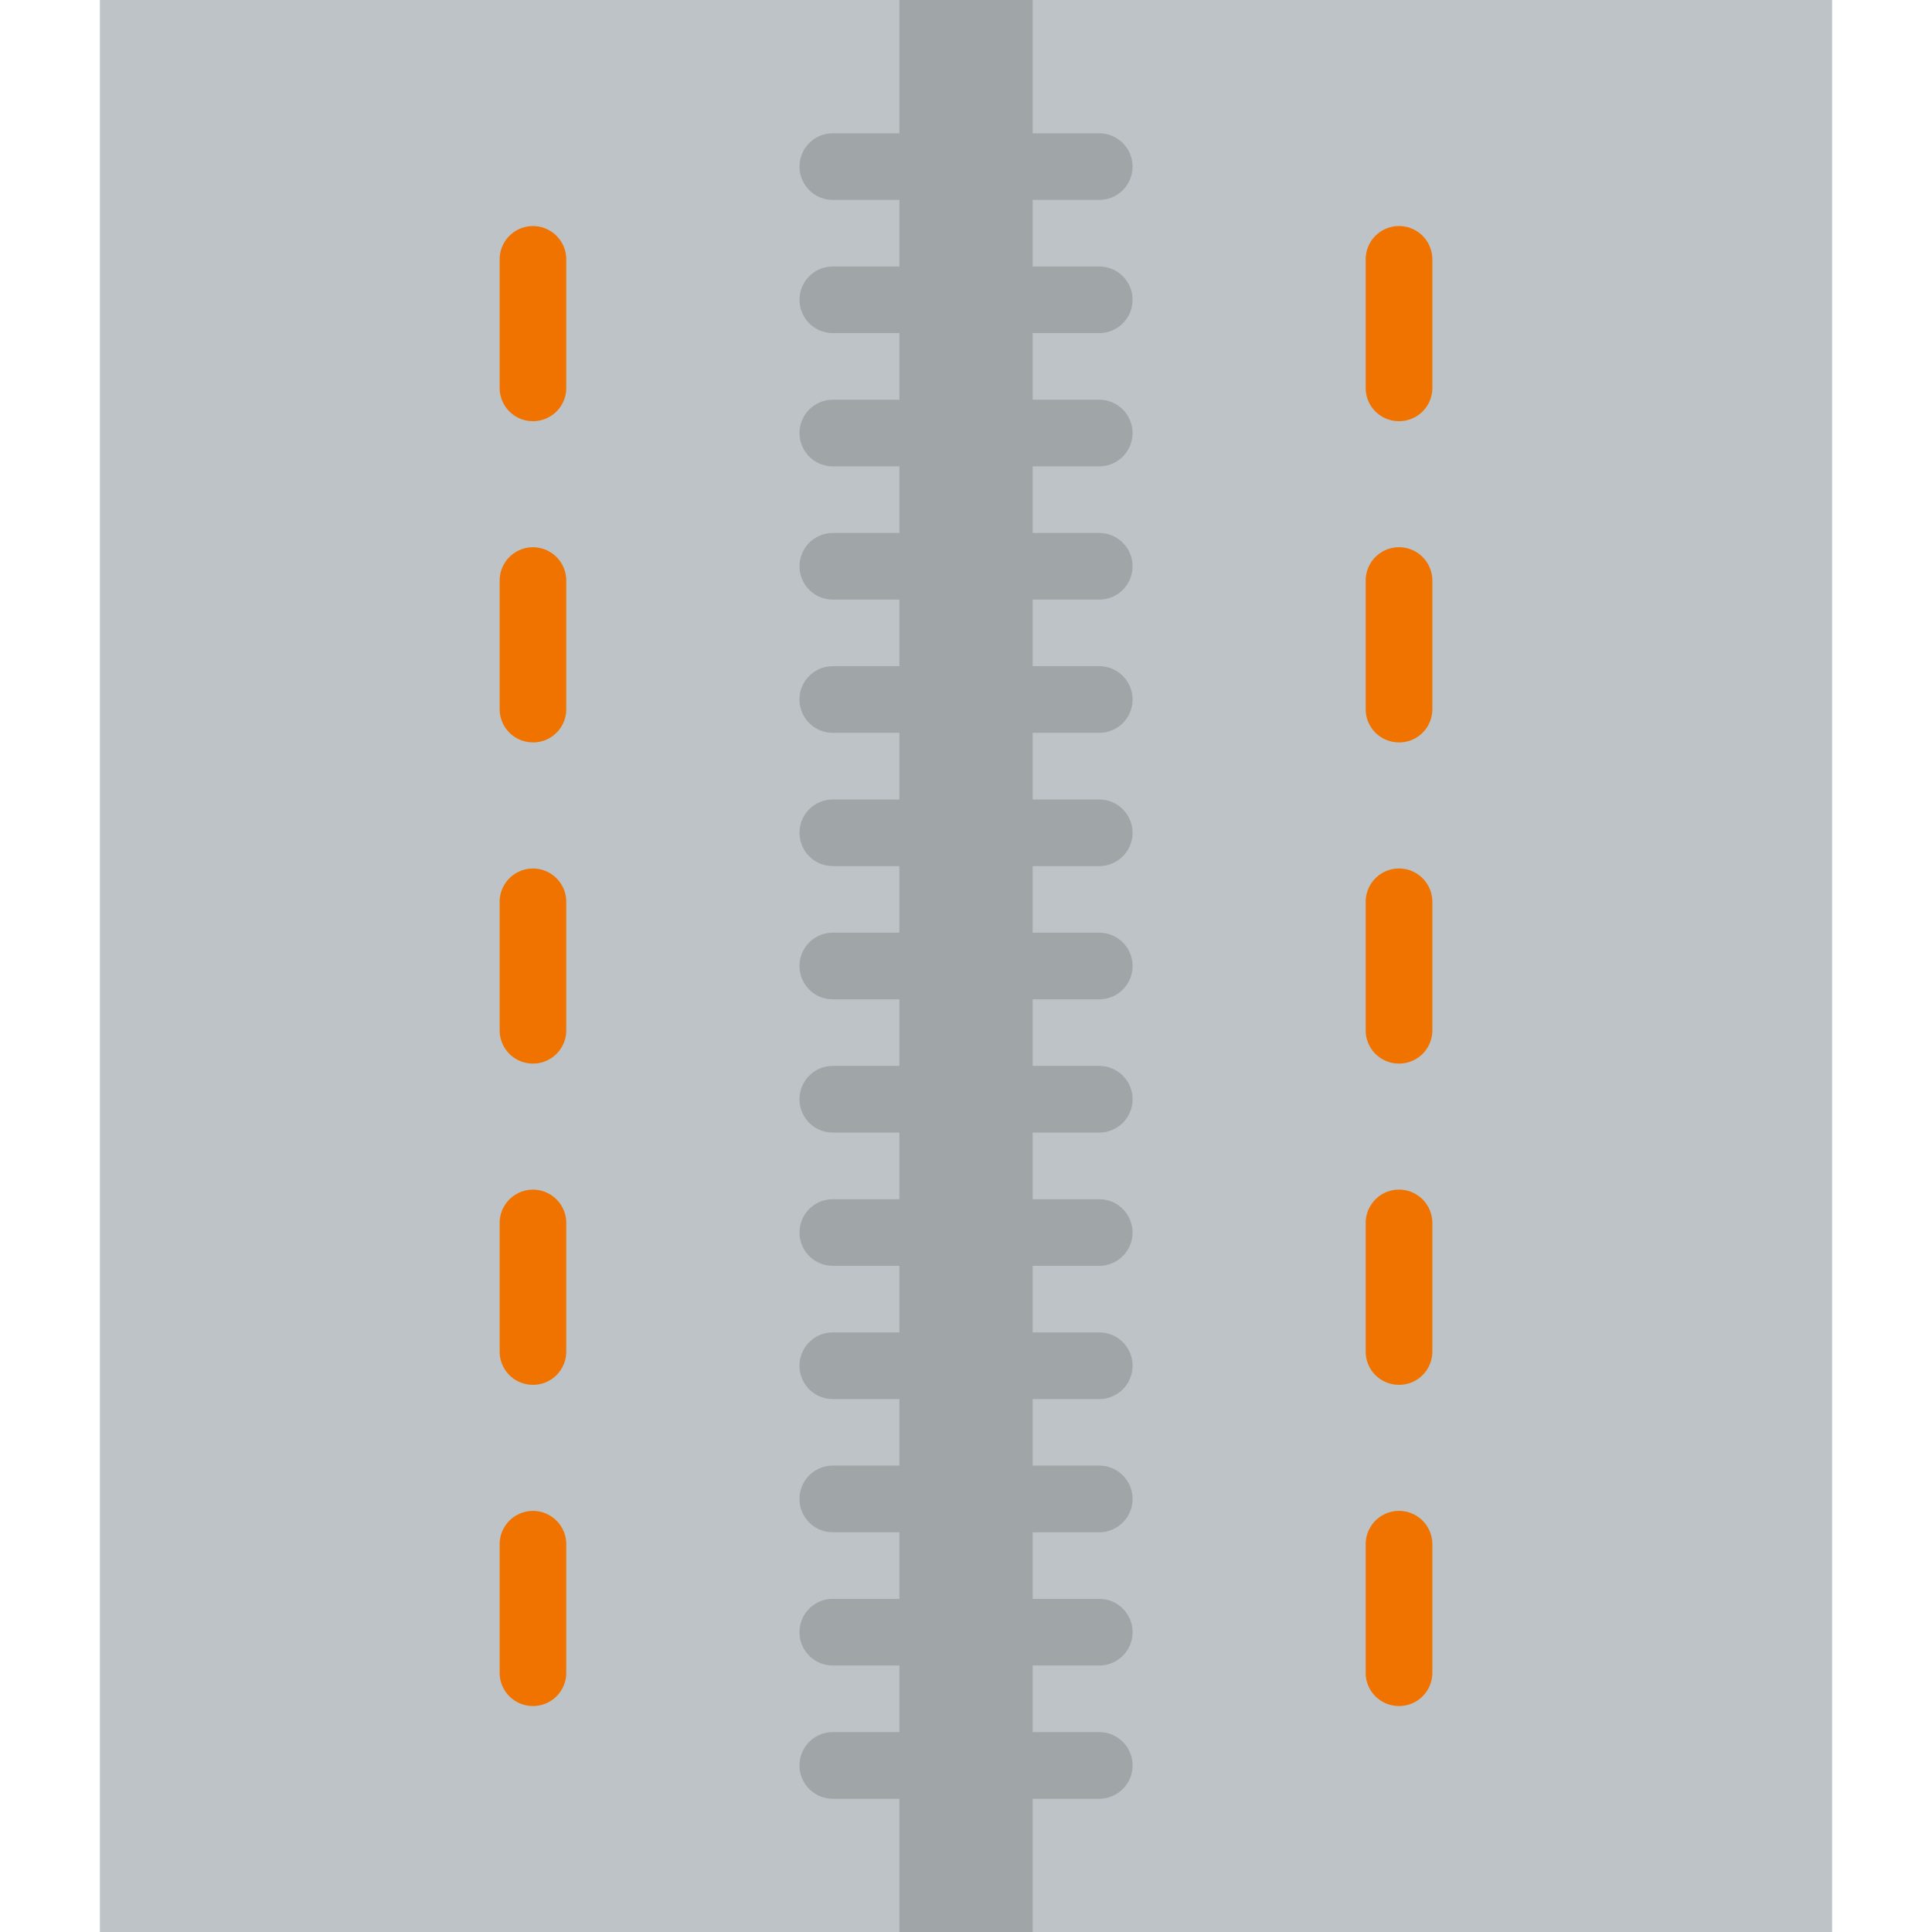 <svg xmlns="http://www.w3.org/2000/svg" xmlns:xlink="http://www.w3.org/1999/xlink" width="32" height="32" fill="none" xmlns:v="https://vecta.io/nano"><path d="M16 0H1.655v32H16h14.345V0H16z" fill="#bdc3c7"/><path d="M8.828 6.976a.55.55 0 0 1-.552-.552V4.296a.551.551 0 1 1 1.103 0v2.128a.55.55 0 0 1-.552.552zm0 5.32a.55.55 0 0 1-.552-.552V9.616a.551.551 0 1 1 1.103 0v2.129a.55.55 0 0 1-.552.552zm0 5.32a.55.55 0 0 1-.552-.552v-2.127a.551.551 0 1 1 1.103 0v2.127a.55.55 0 0 1-.552.552zm0 5.321a.55.55 0 0 1-.552-.552v-2.129a.551.551 0 1 1 1.103 0v2.129a.55.55 0 0 1-.552.552zm0 5.32a.55.55 0 0 1-.552-.552v-2.128a.551.551 0 1 1 1.103 0v2.128a.55.55 0 0 1-.552.552zM23.172 6.976a.55.55 0 0 1-.552-.552V4.296a.552.552 0 1 1 1.104 0v2.128a.55.55 0 0 1-.552.552zm0 5.32a.55.55 0 0 1-.552-.552V9.616a.552.552 0 1 1 1.104 0v2.129a.55.55 0 0 1-.552.552zm0 5.32a.55.55 0 0 1-.552-.552v-2.127a.552.552 0 1 1 1.104 0v2.127a.55.55 0 0 1-.552.552zm0 5.321a.55.55 0 0 1-.552-.552v-2.129a.552.552 0 1 1 1.104 0v2.129a.55.55 0 0 1-.552.552zm0 5.32a.55.55 0 0 1-.552-.552v-2.128a.552.552 0 1 1 1.104 0v2.128a.55.55 0 0 1-.552.552z" fill="#f07300"/><g fill="#a0a5a8"><use xlink:href="#B"/><use xlink:href="#B" y="2.206"/><use xlink:href="#B" y="4.413"/><use xlink:href="#B" y="6.62"/><use xlink:href="#C"/><use xlink:href="#B" y="11.034"/><use xlink:href="#C" y="4.414"/><use xlink:href="#C" y="6.621"/><use xlink:href="#B" y="17.655"/><use xlink:href="#C" y="11.035"/><use xlink:href="#C" y="13.241"/><use xlink:href="#C" y="15.448"/><use xlink:href="#C" y="17.655"/><use xlink:href="#B" x="-3.31"/><use xlink:href="#B" x="-3.31" y="2.206"/><use xlink:href="#B" x="-3.31" y="4.413"/><use xlink:href="#B" x="-3.31" y="6.62"/><use xlink:href="#C" x="-3.31"/><use xlink:href="#B" x="-3.31" y="11.034"/><use xlink:href="#C" x="-3.31" y="4.414"/><use xlink:href="#C" x="-3.31" y="6.621"/><use xlink:href="#B" x="-3.31" y="17.655"/><use xlink:href="#C" x="-3.31" y="11.035"/><use xlink:href="#C" x="-3.31" y="13.241"/><use xlink:href="#C" x="-3.31" y="15.448"/><use xlink:href="#C" x="-3.31" y="17.655"/><path d="M14.897 32h2.207V0h-2.207v32z"/></g><defs ><path id="B" d="M18.207 3.311h-1.103a.55.55 0 1 1 0-1.103h1.103a.55.55 0 1 1 0 1.103z"/><path id="C" d="M18.207 12.138h-1.103a.55.55 0 1 1 0-1.104h1.103a.55.55 0 1 1 0 1.104z"/></defs></svg>